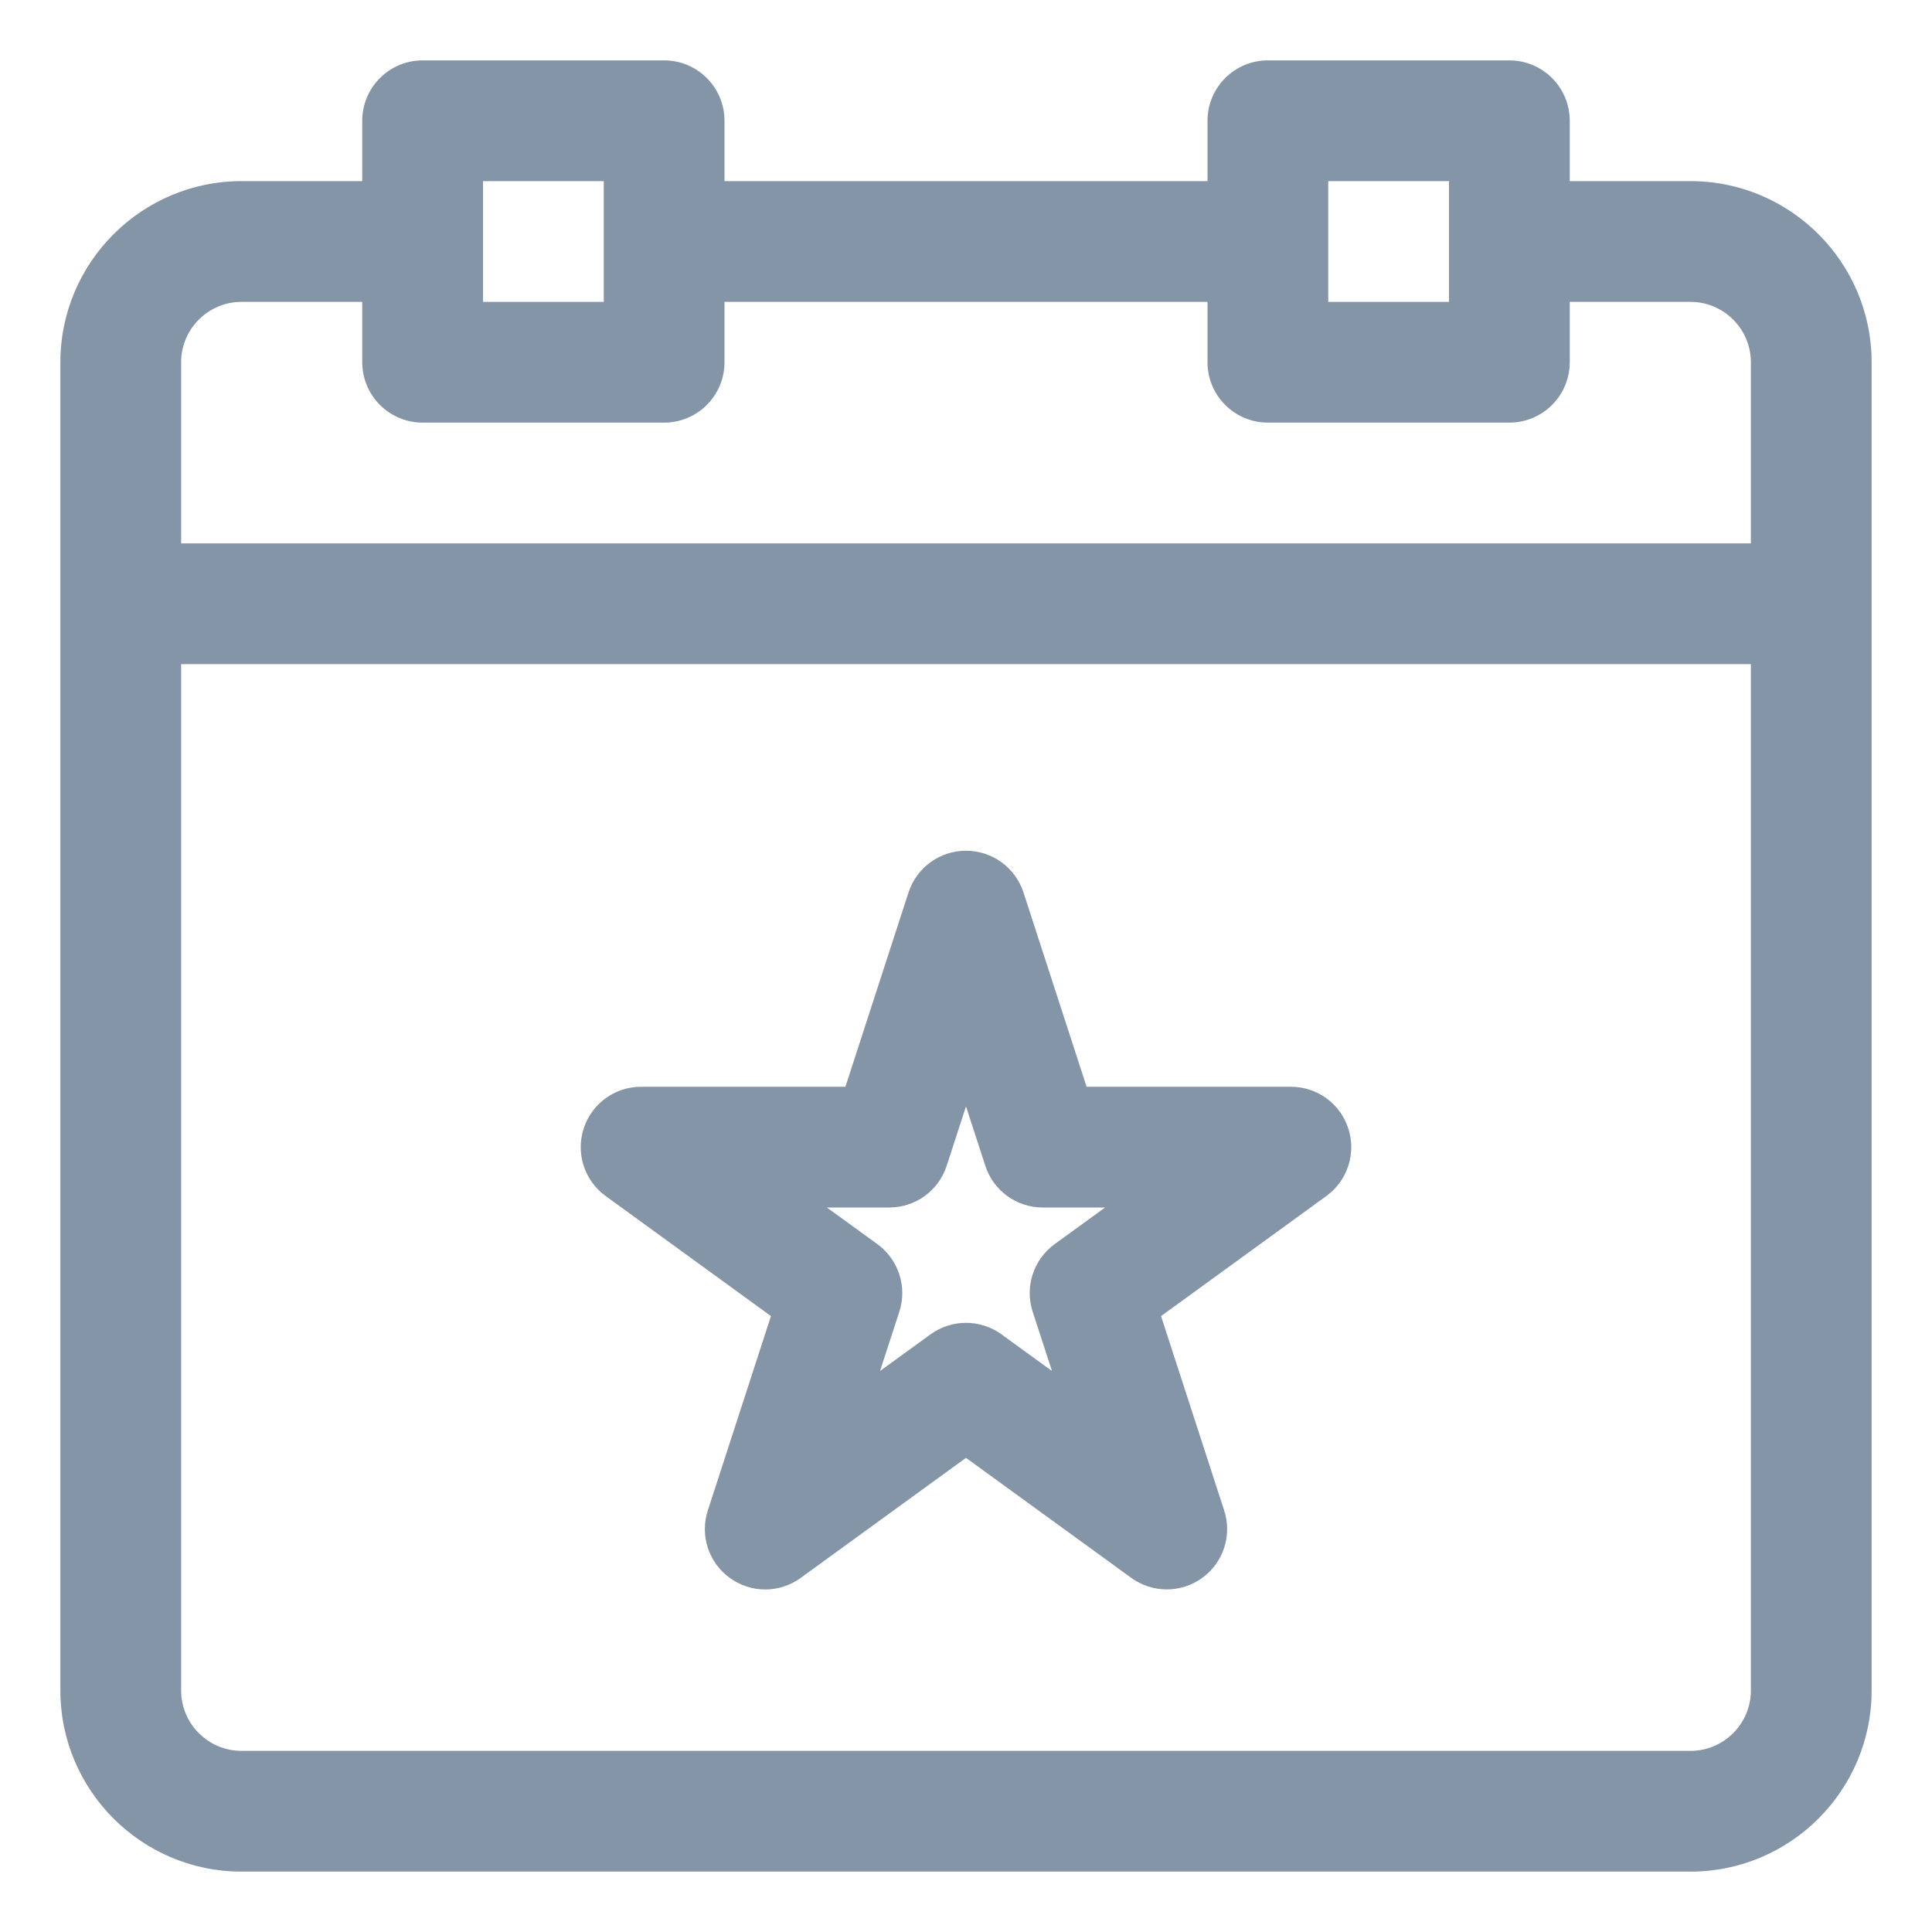 <svg width="24" height="24" viewBox="0 0 24 24" fill="none" xmlns="http://www.w3.org/2000/svg">
<path fill-rule="evenodd" clip-rule="evenodd" d="M21.75 21C21.75 21.413 21.413 21.75 21 21.75H3C2.587 21.75 2.25 21.413 2.25 21V8.25H21.75V21ZM2.25 4.5C2.25 4.087 2.587 3.75 3 3.75H4.5V4.5C4.5 4.914 4.836 5.25 5.25 5.25H8.25C8.664 5.25 9 4.914 9 4.5V3.75H15V4.5C15 4.914 15.336 5.25 15.75 5.25H18.75C19.164 5.25 19.5 4.914 19.5 4.5V3.75H21C21.413 3.75 21.75 4.087 21.75 4.5V6.75H2.25V4.5ZM6 3.75H7.5V2.25H6V3.75ZM16.5 3.75H18V2.25H16.5V3.75ZM21 2.25H19.5V1.5C19.5 1.086 19.164 0.75 18.75 0.75H15.75C15.336 0.75 15 1.086 15 1.5V2.25H9V1.5C9 1.086 8.664 0.75 8.25 0.75H5.25C4.836 0.75 4.5 1.086 4.5 1.5V2.25H3C1.76 2.25 0.75 3.26 0.75 4.5V21C0.75 22.241 1.76 23.25 3 23.25H21C22.241 23.25 23.25 22.241 23.25 21V4.5C23.25 3.26 22.241 2.25 21 2.25Z" fill="#8595A8"/>
<path fill-rule="evenodd" clip-rule="evenodd" d="M11.047 15C11.372 15 11.66 14.791 11.76 14.482L12 13.744L12.24 14.482C12.34 14.791 12.628 15 12.953 15H13.728L13.101 15.455C12.838 15.646 12.728 15.985 12.828 16.294L13.068 17.031L12.441 16.576C12.18 16.386 11.823 16.384 11.559 16.576L10.932 17.031L11.172 16.294C11.272 15.985 11.162 15.646 10.899 15.455L10.272 15H11.047ZM9.577 16.349L8.793 18.763C8.692 19.072 8.802 19.41 9.065 19.601C9.328 19.793 9.684 19.793 9.947 19.601L12 18.11L14.053 19.601C14.314 19.791 14.671 19.793 14.935 19.601C15.198 19.41 15.308 19.072 15.207 18.763L14.423 16.349L16.477 14.857C16.74 14.665 16.85 14.327 16.749 14.018C16.649 13.709 16.361 13.5 16.036 13.5H13.498L12.714 11.086C12.613 10.777 12.325 10.568 12 10.568C11.675 10.568 11.387 10.777 11.286 11.086L10.502 13.5H7.964C7.639 13.5 7.351 13.709 7.251 14.018C7.15 14.327 7.26 14.665 7.523 14.857L9.577 16.349Z" fill="#8595A8"/>
</svg>
